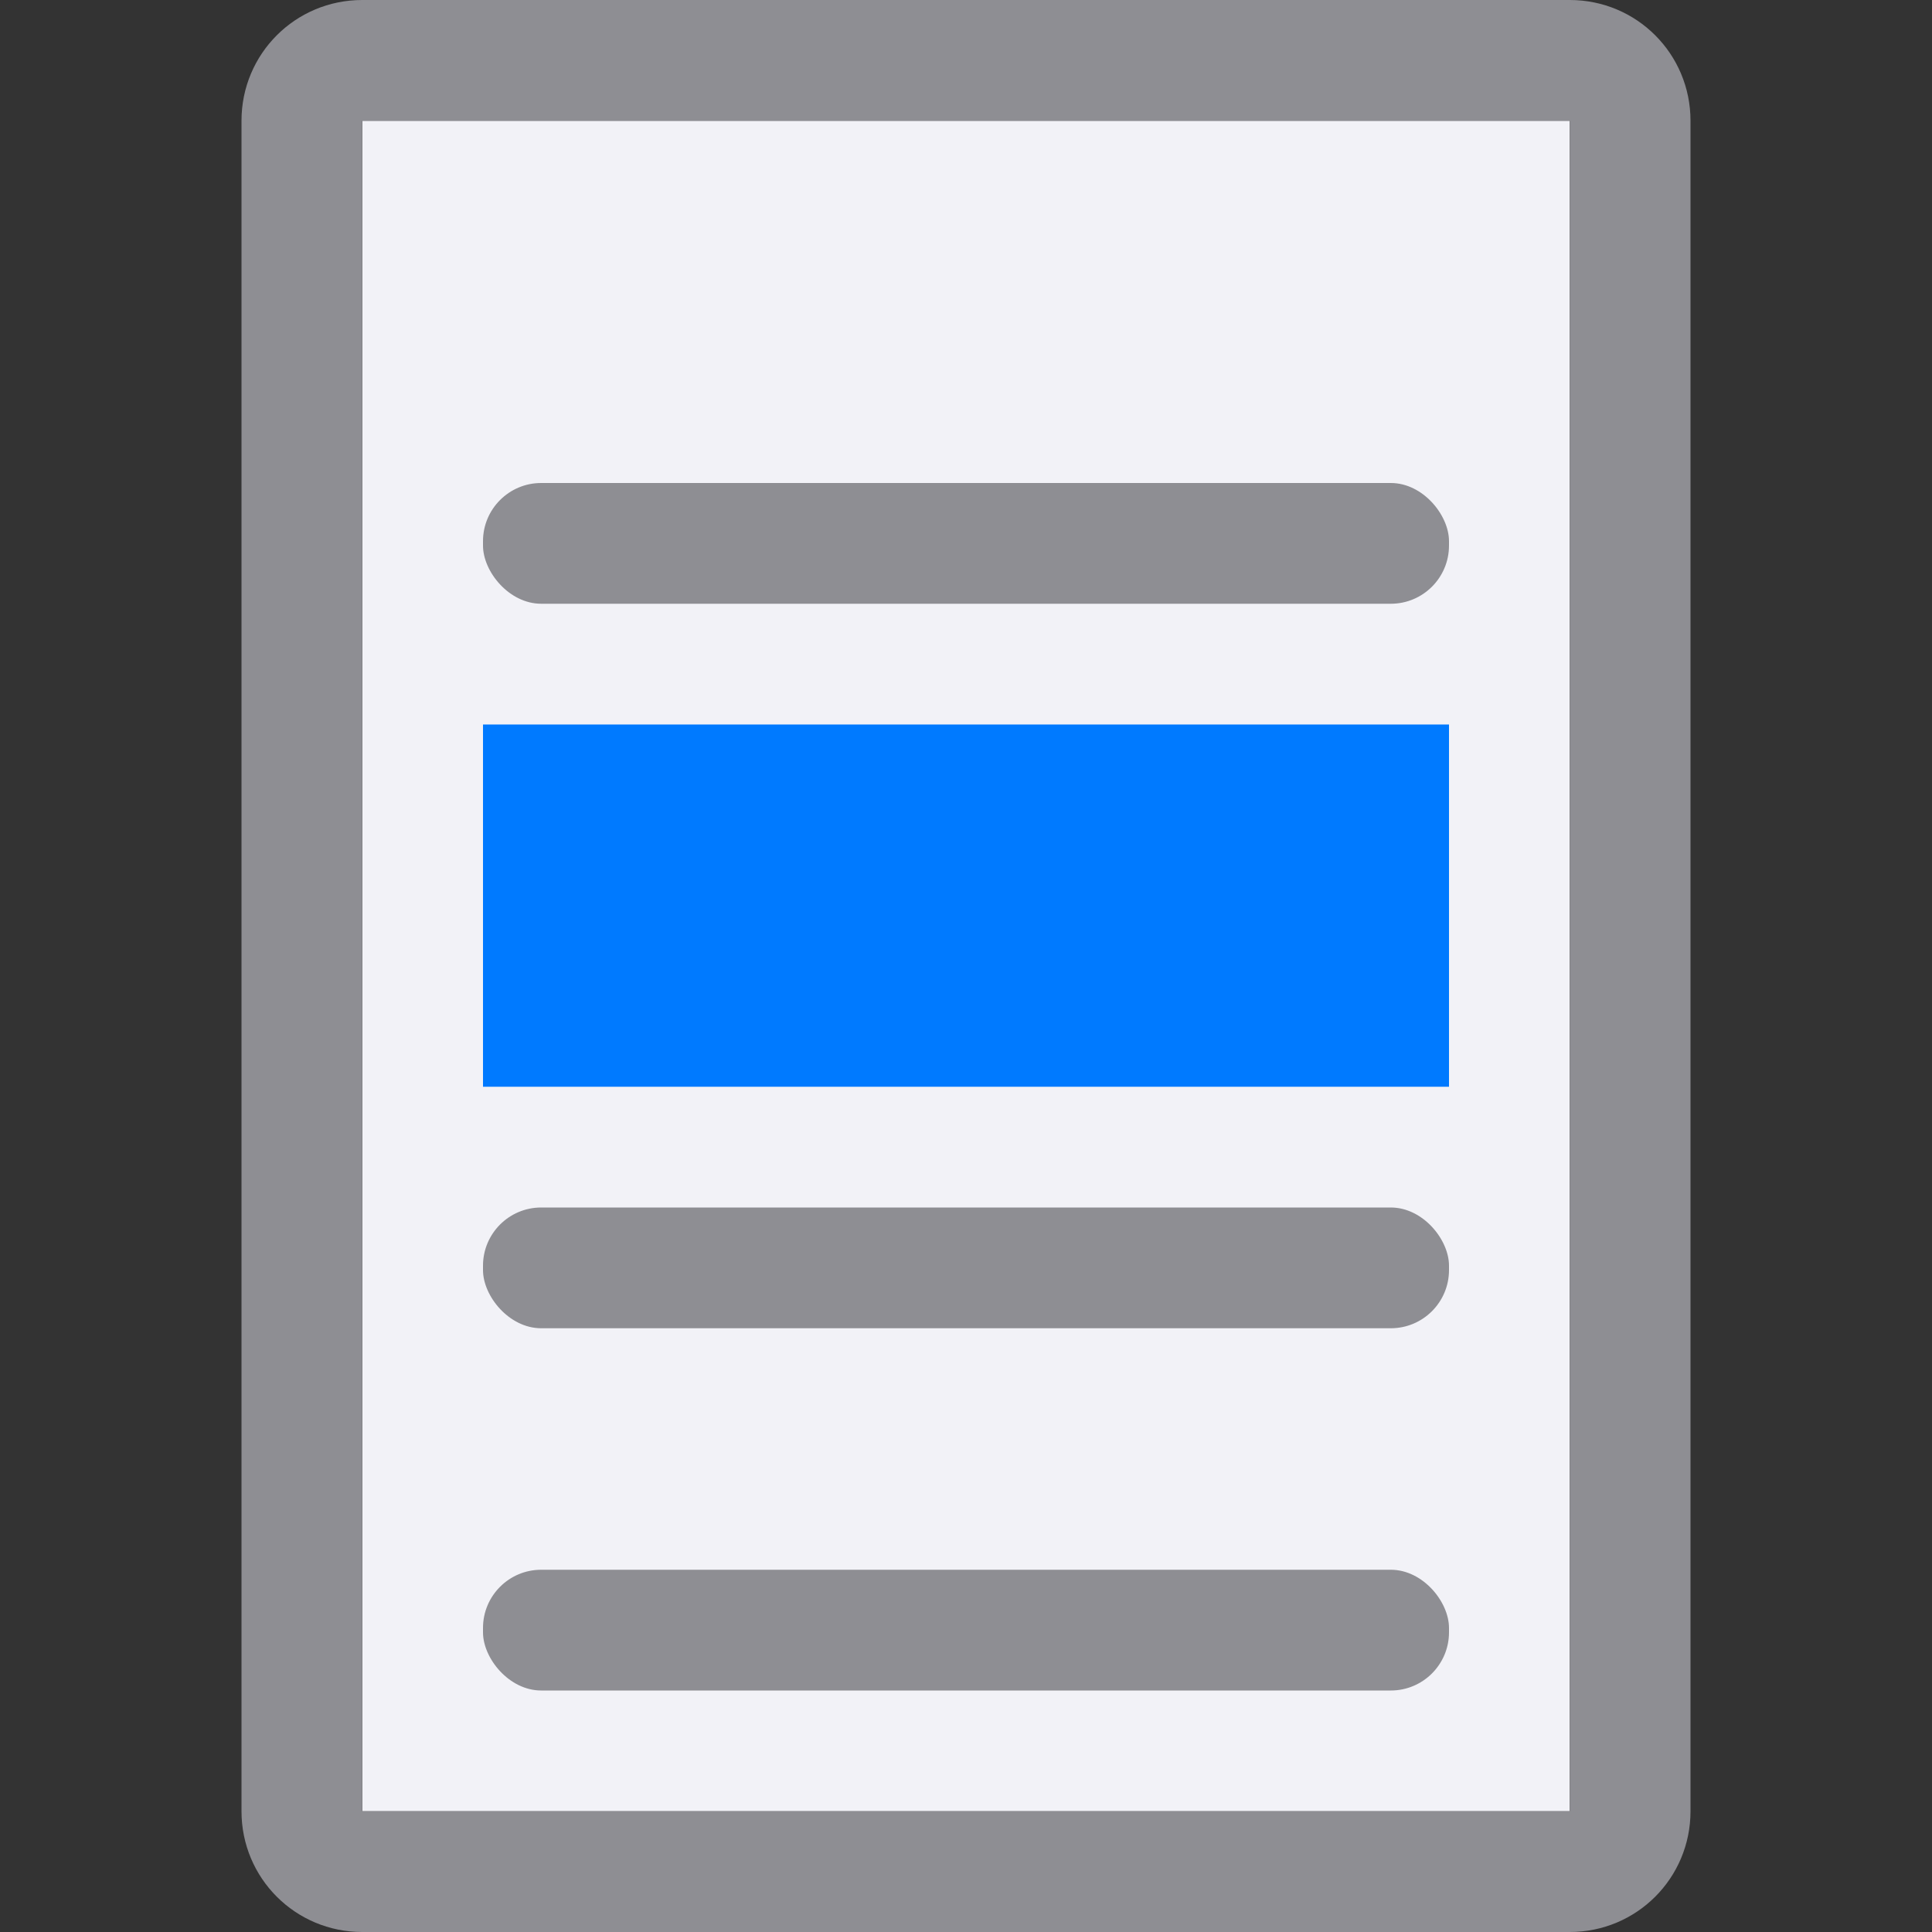 <svg viewBox="0 0 16 16" xmlns="http://www.w3.org/2000/svg"><rect x="0" y="0" width="16" height="16" fill="#333333" stroke="none"/><path d="m3 1h10v14h-10z" fill="#f2f2f7"/><path d="m4 6h8v3h-8z" fill="#007aff"/><g fill="#8e8e93"><path d="m3 0c-.554 0-1 .446-1 1v14c0 .554.446 1 1 1h10c.554 0 1-.446 1-1v-14c0-.554-.446-1-1-1zm0 1h10v14h-10z"/><rect height="1" ry=".482" width="8" x="4" y="10"/><rect height="1" ry=".482" width="8" x="4" y="13"/><rect height="1" ry=".482" width="8" x="4" y="4"/></g></svg>